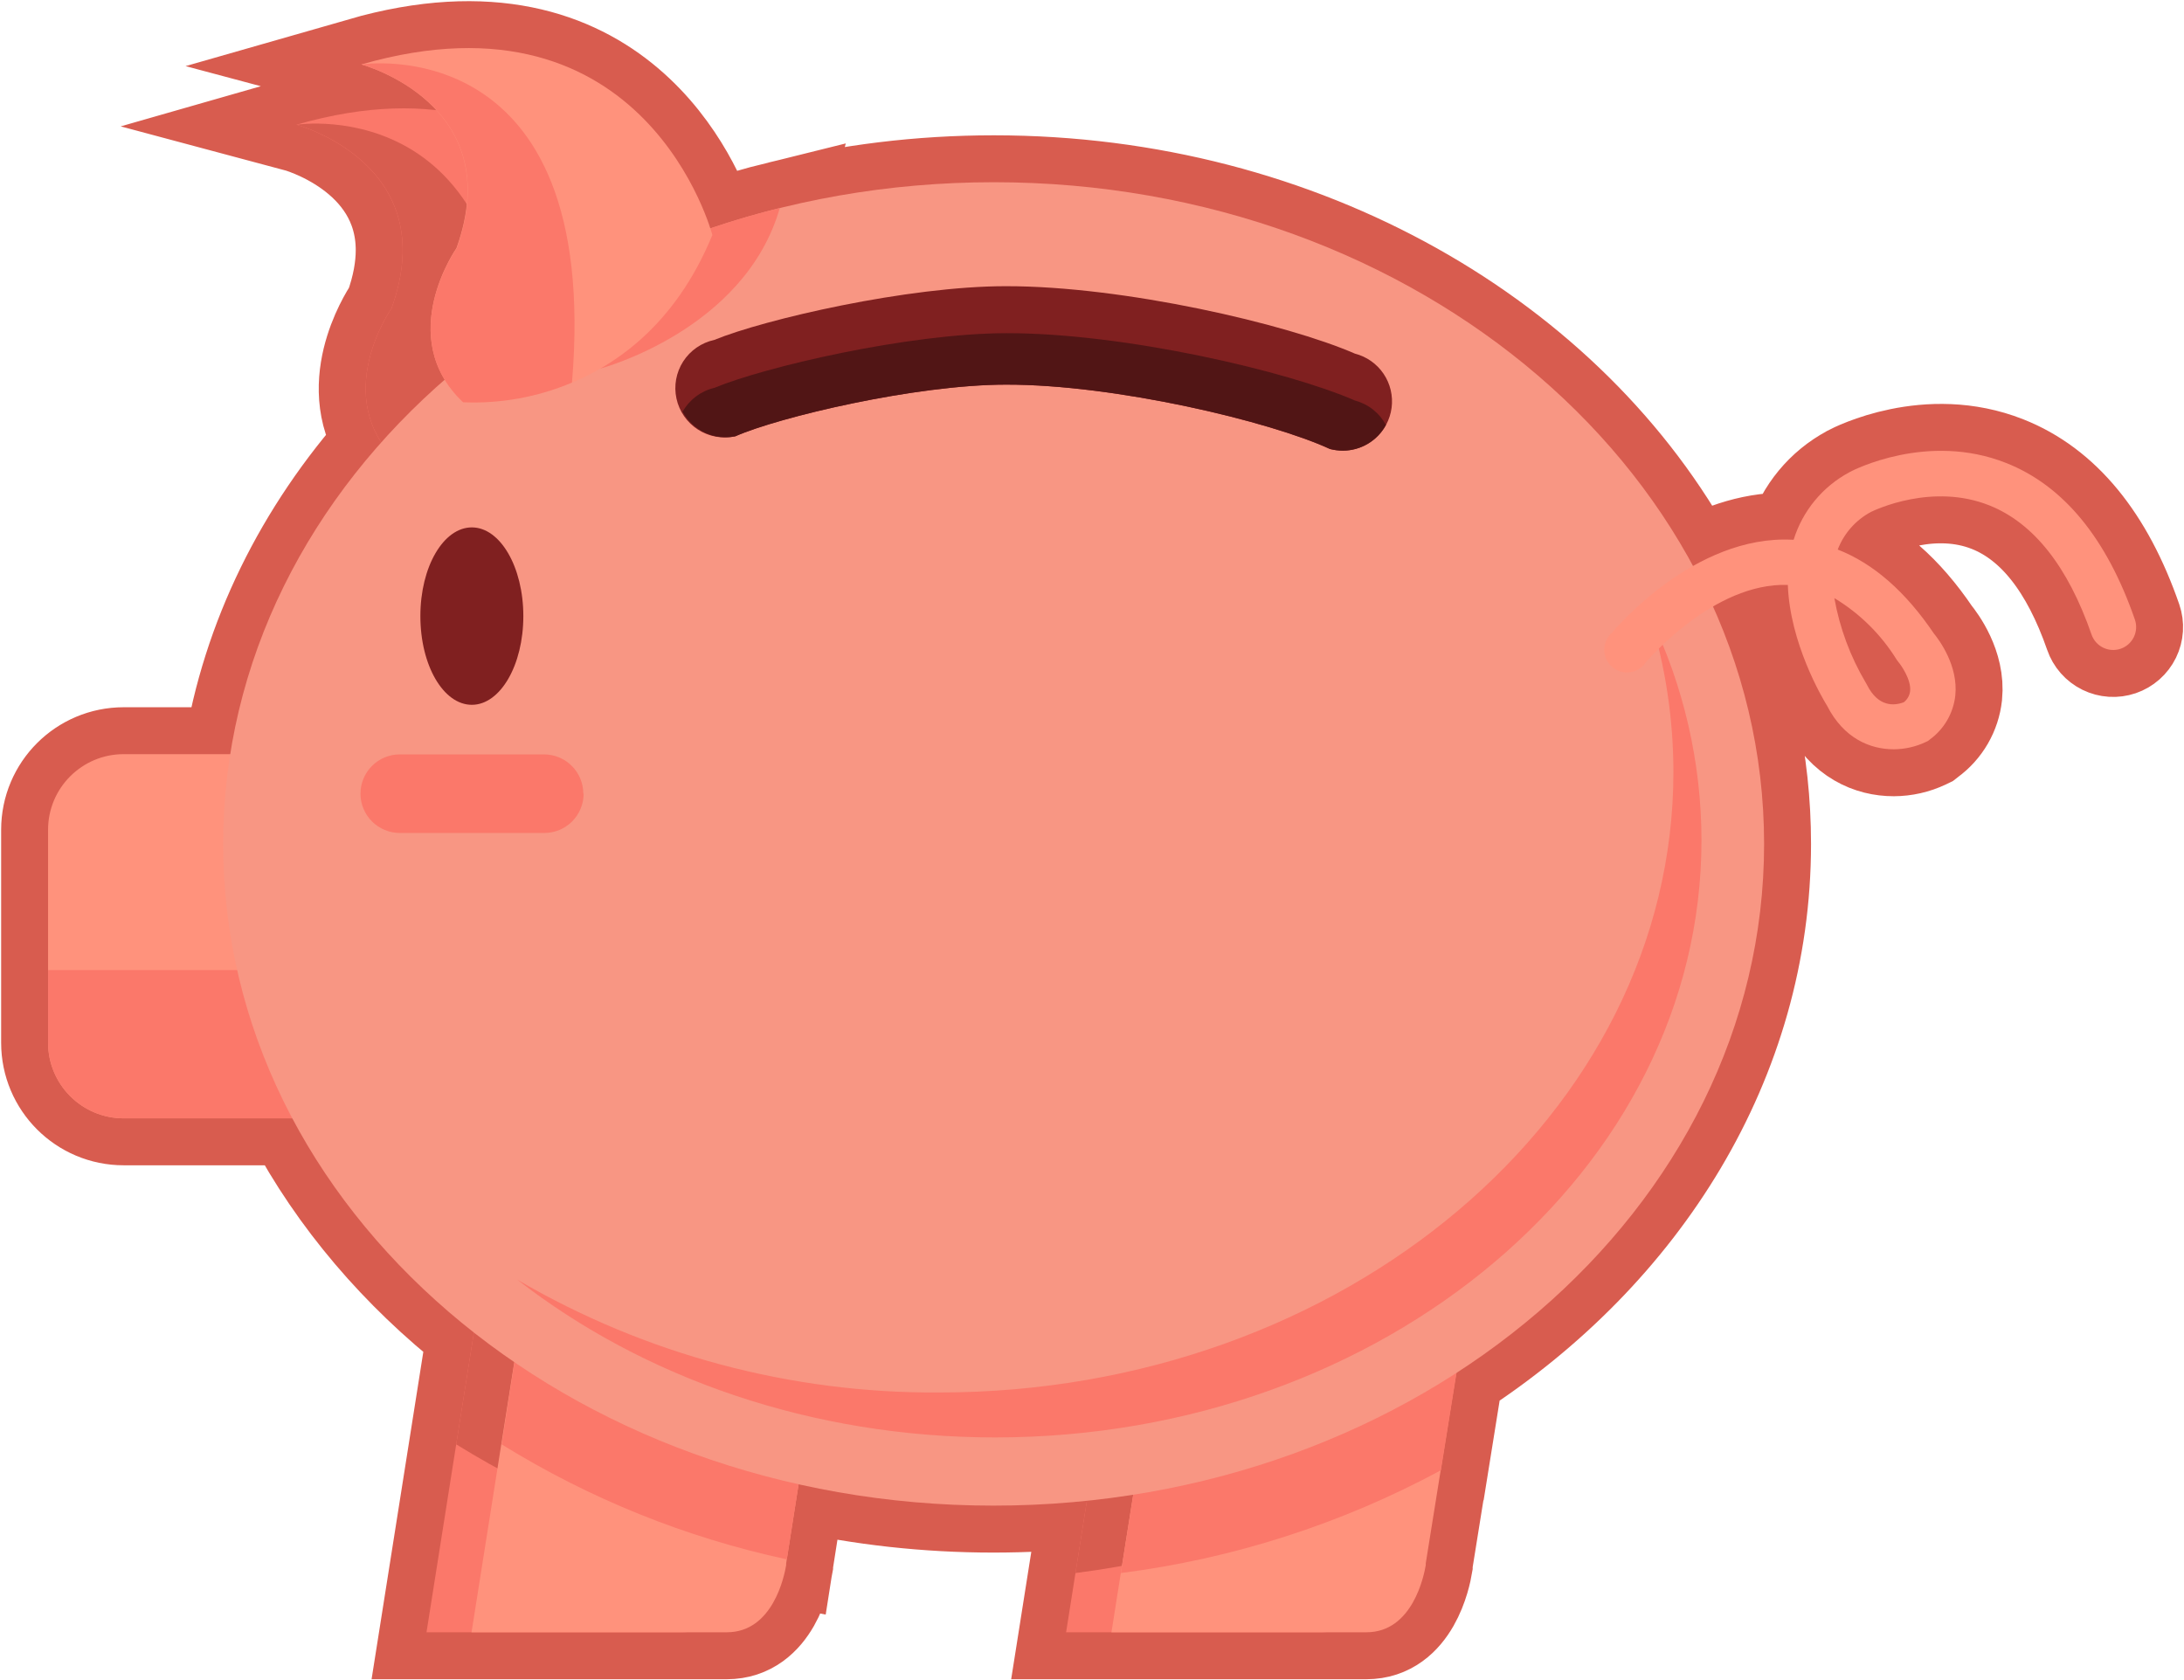 <svg width="954" height="734" viewBox="0 0 954 734" fill="none" xmlns="http://www.w3.org/2000/svg">
<path fill-rule="evenodd" clip-rule="evenodd" d="M340.62 90.859C330.376 93.381 320.252 96.343 310.277 99.735C304.633 82.47 270.296 -4.136 157.843 28.156C157.843 28.156 176.967 33.262 190.661 48.143C173.435 46.147 153.198 47.67 129.486 54.48C129.486 54.48 175.884 66.868 175.892 109.267C175.89 116.767 174.439 125.208 171.026 134.686C171.026 134.686 150.183 164.3 165.119 190.901C165.559 191.686 166.031 192.468 166.535 193.247C131.959 232.078 108.586 278.656 100.564 329.419H54.026C35.786 329.419 21 344.201 21 362.435V455.478C21 473.712 35.786 488.494 54.026 488.494H127.668C146.604 524.162 173.734 555.941 206.996 582.056L186.303 712.983H317.447C337.702 713.017 342.646 688.204 343.401 683.673V682.884L343.678 681.127L343.71 681.134L348.854 648.348C376.024 654.424 404.535 657.659 433.932 657.659C447.753 657.659 461.378 656.944 474.762 655.555L469.773 687.105L469.778 687.105L465.688 712.983H596.832C617.053 713.017 622.031 688.204 622.786 683.673V682.884L629.301 642.274L629.412 642.214L636.239 599.677C717.828 546.939 770.581 463.085 770.581 368.647C770.581 332.087 762.681 297.111 748.268 264.912C757.897 259.33 769.18 255.096 780.949 255.493C781.841 280.856 795.848 304.64 798.114 308.312C805.392 322.555 816.893 327.291 827.192 327.291C832.051 327.276 836.846 326.186 841.234 324.1L842.161 323.653L842.95 323.036C846.051 320.783 848.646 317.905 850.567 314.589C852.489 311.273 853.695 307.592 854.108 303.782C855.447 290.74 847.001 279.483 844.735 276.703C832.308 258.342 818.266 246.09 802.749 240.049C805.453 233.001 810.609 227.164 817.271 223.61C819.262 222.649 844.152 210.843 868.973 220.761C888.336 228.483 903.304 247.462 913.603 277.149C914.029 278.393 914.696 279.541 915.566 280.527C916.436 281.514 917.491 282.319 918.672 282.898C919.854 283.476 921.137 283.816 922.45 283.899C923.762 283.981 925.078 283.805 926.323 283.379C927.567 282.953 928.715 282.286 929.702 281.416C930.688 280.547 931.494 279.492 932.073 278.311C932.651 277.13 932.991 275.847 933.074 274.535C933.157 273.223 932.98 271.907 932.554 270.663C920.263 235.141 901.347 212.113 876.285 202.228C841.989 188.637 809.512 205.386 808.139 206.106L807.864 206.278C796.176 212.517 787.419 223.109 783.489 235.759H782.871C766.838 234.947 751.956 240.221 739.545 247.216C686.149 148.249 569.495 79.602 434.104 79.602C401.663 79.602 370.293 83.543 340.609 90.898L340.62 90.859ZM801.272 261.259C803.591 274.305 808.242 286.826 815.005 298.222L815.485 299.08C820.395 308.896 827.33 308.347 831.587 306.768C832.355 306.177 832.997 305.439 833.475 304.596C833.952 303.753 834.256 302.822 834.367 301.86C834.882 296.884 830.419 290.534 829.286 289.23L828.565 288.269C821.748 277.223 812.391 267.963 801.272 261.259Z" fill="black" stroke="#D85C4F" stroke-width="41" stroke-miterlimit="10"/>
<path d="M282.773 128.946C282.773 128.946 254.141 18.675 129.486 54.471C129.486 54.471 193.753 71.631 171.026 134.677C171.026 134.677 143.802 173.356 173.876 202.014C173.876 202.014 249.816 209.187 282.773 128.946Z" fill="#FB786A"/>
<path d="M171.026 134.677C171.026 134.677 143.802 173.356 173.876 202.014C190.192 202.727 206.461 199.783 221.493 193.399C234.47 38.169 129.486 54.471 129.486 54.471C129.486 54.471 193.753 71.562 171.026 134.677Z" fill="#D85C4F"/>
<path d="M323.592 683.665V682.875L334.853 611.318L210.712 558.533L186.303 712.974H297.638C317.859 713.009 322.837 688.195 323.592 683.665Z" fill="#FB786A"/>
<path d="M199.28 630.88C237.658 654.644 279.835 671.64 323.97 681.125L334.853 611.318L210.712 558.533L199.28 630.88Z" fill="#D85C4F"/>
<path d="M602.943 683.665V682.875L622.855 558.533H490.097L465.688 712.974H577.16C597.244 713.009 602.222 688.195 602.943 683.665Z" fill="#FB786A"/>
<path d="M469.773 687.097C518.749 680.859 566.152 665.64 609.603 642.206L622.992 558.567H490.097L469.773 687.097Z" fill="#D85C4F"/>
<path d="M140.574 329.411H54.026C35.786 329.411 21 344.193 21 362.427V455.469C21 473.703 35.786 488.485 54.026 488.485H140.574C158.814 488.485 173.601 473.703 173.601 455.469V362.427C173.601 344.193 158.814 329.411 140.574 329.411Z" fill="#FF927C"/>
<path d="M21 423.723V455.435C21 464.194 24.478 472.596 30.671 478.793C36.864 484.99 45.264 488.476 54.026 488.485H140.54C149.308 488.485 157.717 485.003 163.918 478.805C170.118 472.607 173.601 464.2 173.601 455.435V423.723H21Z" fill="#FB786A"/>
<path d="M622.786 683.665V682.875L642.733 558.533H509.906L485.497 712.974H596.832C617.053 713.009 622.031 688.195 622.786 683.665Z" fill="#FF927C"/>
<path d="M343.401 683.665V682.875L354.662 611.318L230.418 558.533L205.975 712.974H317.447C337.702 713.009 342.646 688.195 343.401 683.665Z" fill="#FF927C"/>
<path d="M219.124 630.88C257.464 654.645 299.607 671.641 343.71 681.125L354.662 611.318L230.418 558.533L219.124 630.88Z" fill="#FB786A"/>
<path d="M489.616 687.097C538.58 680.859 585.973 665.64 629.412 642.206L642.835 558.567H509.906L489.616 687.097Z" fill="#FB786A"/>
<path d="M770.581 368.639C770.581 528.262 619.868 657.65 433.932 657.65C247.996 657.65 97.489 528.262 97.489 368.639C97.489 209.015 248.202 79.593 434.104 79.593C620.005 79.593 770.581 209.015 770.581 368.639Z" fill="#F89683"/>
<path d="M268.457 116.9L262.38 160.932C262.38 160.932 325.275 144.321 340.62 90.85C315.719 96.98 291.531 105.711 268.457 116.9V116.9Z" fill="#FB786A"/>
<path d="M720.674 269.009C727.474 291.068 730.945 314.017 730.973 337.1C730.973 486.634 587.127 608.23 410.288 608.23C345.548 608.666 281.887 591.653 226 558.981C280.929 601.744 354.295 627.862 434.663 627.862C604.807 627.862 743.229 510.795 743.229 367.027C743.198 333.072 735.487 299.564 720.674 269.009Z" fill="#FB786A"/>
<path d="M827.192 327.283C816.893 327.283 805.392 322.547 798.114 308.304C795.848 304.631 781.841 280.847 780.949 255.485C748.437 254.387 719.634 288.638 719.153 288.981C718.406 290.202 717.404 291.247 716.216 292.044C715.027 292.842 713.68 293.372 712.267 293.6C710.854 293.828 709.408 293.747 708.029 293.364C706.65 292.981 705.371 292.304 704.278 291.379C703.186 290.455 702.306 289.305 701.7 288.009C701.094 286.713 700.775 285.301 700.766 283.87C700.757 282.439 701.058 281.023 701.648 279.719C702.238 278.416 703.104 277.255 704.185 276.317C705.627 274.601 740.163 233.588 782.871 235.751H783.489C787.419 223.101 796.176 212.509 807.864 206.269L808.139 206.098C809.512 205.377 841.989 188.629 876.285 202.22C901.347 212.104 920.263 235.133 932.554 270.654C932.98 271.898 933.157 273.214 933.074 274.526C932.991 275.838 932.651 277.122 932.073 278.302C931.494 279.483 930.688 280.538 929.702 281.408C928.715 282.277 927.567 282.944 926.323 283.37C925.078 283.796 923.762 283.973 922.45 283.89C921.137 283.808 919.854 283.467 918.672 282.889C917.491 282.311 916.436 281.505 915.566 280.519C914.696 279.533 914.029 278.385 913.603 277.141C903.304 247.454 888.336 228.475 868.973 220.753C844.152 210.834 819.262 222.64 817.271 223.601C810.609 227.156 805.453 232.993 802.749 240.041C818.266 246.081 832.308 258.333 844.735 276.695C847.001 279.475 855.447 290.732 854.108 303.773C853.695 307.583 852.489 311.265 850.567 314.581C848.646 317.897 846.051 320.774 842.95 323.027L842.161 323.645L841.234 324.091C836.846 326.178 832.051 327.268 827.192 327.283ZM801.272 261.251C803.591 274.296 808.242 286.818 815.005 298.214L815.485 299.072C820.395 308.887 827.33 308.338 831.587 306.759C832.355 306.169 832.997 305.43 833.475 304.587C833.952 303.744 834.256 302.814 834.367 301.851C834.882 296.875 830.419 290.526 829.286 289.222L828.565 288.261C821.748 277.214 812.391 267.954 801.272 261.251V261.251Z" fill="#FF927C"/>
<path d="M228.599 269.11C228.599 290.526 218.54 307.858 206.112 307.858C193.684 307.858 183.625 290.697 183.625 269.11C183.625 247.523 193.719 230.362 206.112 230.362C218.506 230.362 228.599 247.694 228.599 269.11Z" fill="#802020"/>
<path d="M311.164 102.657C311.164 102.657 282.498 -7.649 157.843 28.147C157.843 28.147 222.11 45.307 199.383 108.388C199.383 108.388 172.159 147.067 202.267 175.69C202.267 175.69 278.207 182.863 311.164 102.657Z" fill="#FF927C"/>
<path d="M199.52 108.388C199.52 108.388 172.056 147.067 202.267 175.69C218.568 176.398 234.823 173.467 249.85 167.11C262.827 11.914 157.843 28.147 157.843 28.147C157.843 28.147 222.11 45.239 199.52 108.388Z" fill="#FB786A"/>
<path d="M254.931 346.674C254.931 351.225 253.122 355.59 249.903 358.808C246.684 362.026 242.318 363.834 237.765 363.834H174.631C170.078 363.834 165.712 362.026 162.493 358.808C159.274 355.59 157.465 351.225 157.465 346.674V346.674C157.465 342.123 159.274 337.758 162.493 334.54C165.712 331.322 170.078 329.514 174.631 329.514H237.628C242.181 329.514 246.547 331.322 249.766 334.54C252.985 337.758 254.793 342.123 254.793 346.674H254.931Z" fill="#FB786A"/>
<path d="M586.479 196.846C584.592 196.83 582.715 196.586 580.886 196.119C554.714 184.03 487.175 167.942 439.445 168.004C399.664 168.012 339.996 182.229 321.103 190.584C315.518 191.793 309.682 190.734 304.878 187.641C300.075 184.547 296.697 179.673 295.488 174.09C294.279 168.508 295.338 162.673 298.432 157.871C301.526 153.069 306.402 149.692 311.986 148.484C333.876 139.494 396.602 124.977 439.445 125.009C490.87 124.942 562.091 141.481 591.848 154.466C596.953 155.769 601.403 158.898 604.355 163.26C607.307 167.623 608.557 172.916 607.868 178.137C607.179 183.359 604.598 188.147 600.616 191.595C596.633 195.043 591.524 196.911 586.255 196.846H586.479Z" fill="#802020"/>
<path d="M321.215 190.584C340.108 182.229 399.776 168.012 439.557 168.004C487.287 167.942 554.826 184.03 580.998 196.119C582.827 196.586 584.704 196.83 586.591 196.846C590.438 196.835 594.212 195.792 597.517 193.825C600.823 191.858 603.539 189.039 605.383 185.664C604.002 183.055 602.097 180.76 599.787 178.923C597.478 177.085 594.813 175.744 591.96 174.985C562.203 162 490.982 145.461 439.557 145.528C396.7 145.625 333.974 160.273 312.098 169.394C309.179 170.078 306.434 171.36 304.037 173.16C301.64 174.959 299.643 177.237 298.172 179.849C300.37 183.858 303.79 187.06 307.934 188.991C312.078 190.922 316.731 191.48 321.215 190.584Z" fill="#511515"/>
</svg>

